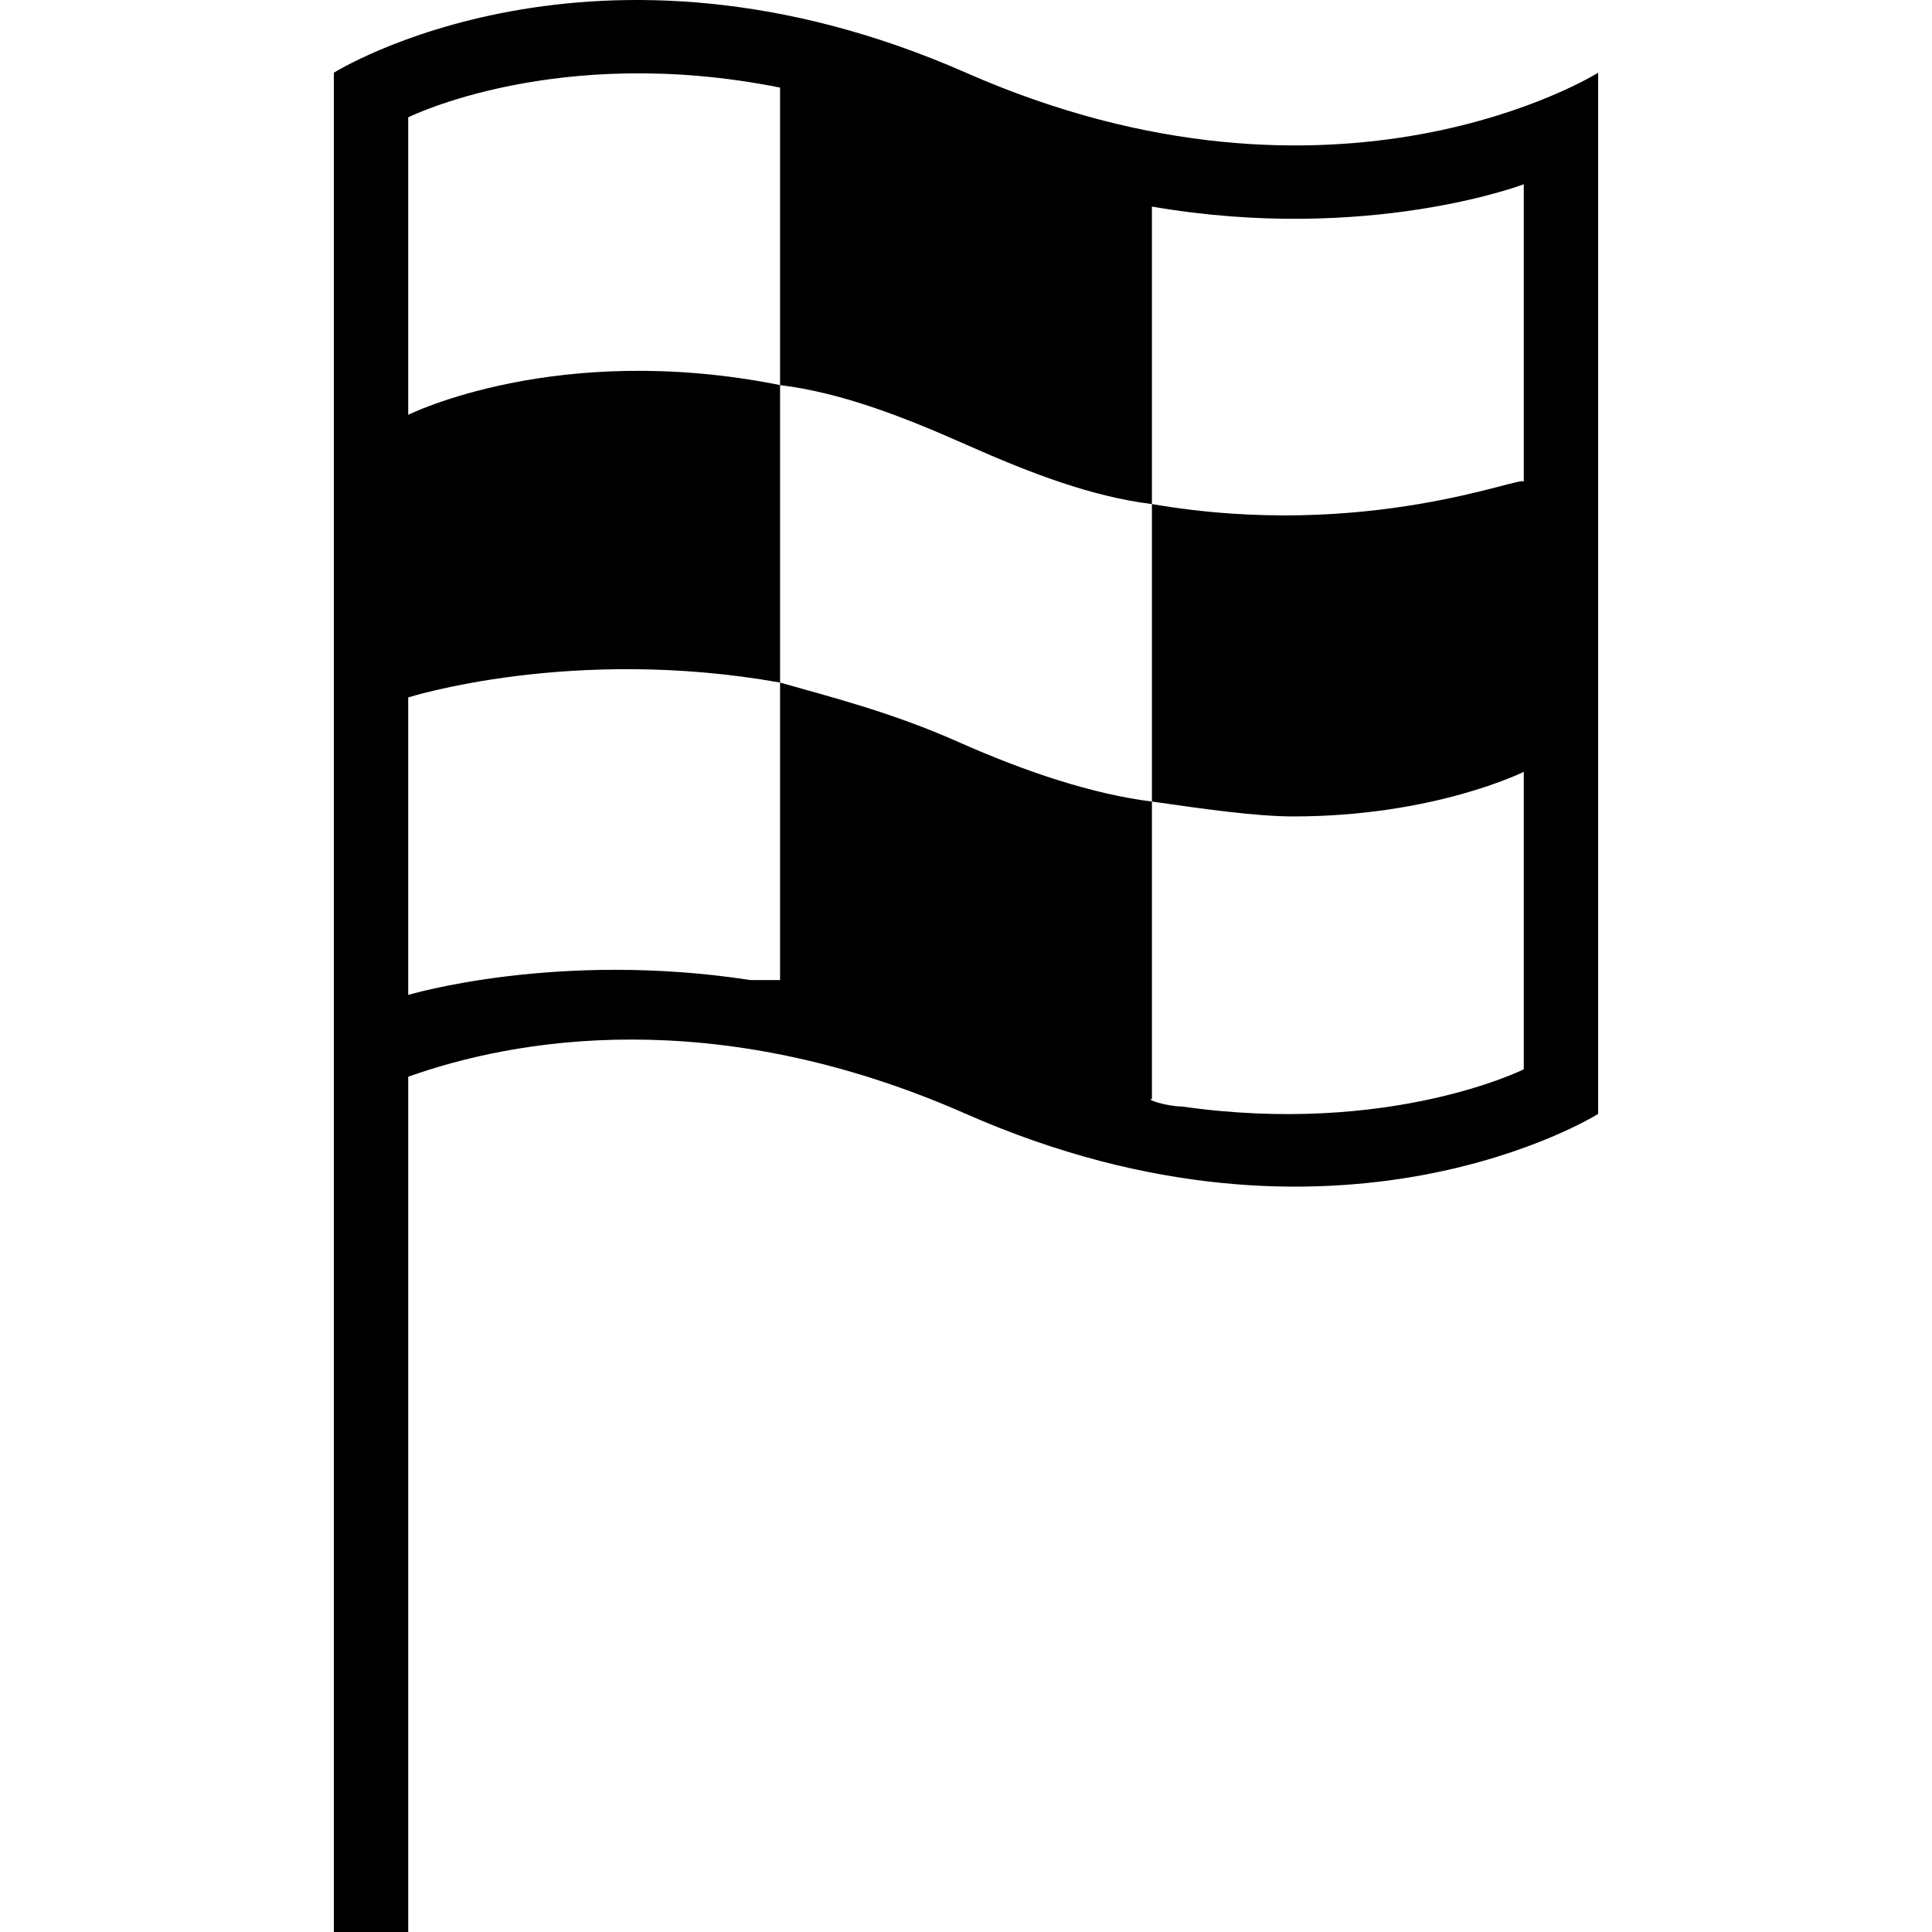 <?xml version="1.0" encoding="iso-8859-1"?>
<!-- Generator: Adobe Illustrator 16.0.0, SVG Export Plug-In . SVG Version: 6.00 Build 0)  -->
<!DOCTYPE svg PUBLIC "-//W3C//DTD SVG 1.1//EN" "http://www.w3.org/Graphics/SVG/1.1/DTD/svg11.dtd">
<svg version="1.1" id="Capa_1" xmlns="http://www.w3.org/2000/svg" xmlns:xlink="http://www.w3.org/1999/xlink" x="0px" y="0px"
	 width="496.825px" height="496.825px" viewBox="0 0 496.825 496.825" style="enable-background:new 0 0 496.825 496.825;"
	 xml:space="preserve">
<g>
	<path d="M248.413,18.7c-95.625-42.075-162.562,0-162.562,0v153v325.125h19.125V276.888c26.775-9.562,78.413-19.125,143.438,9.562
		c95.625,42.075,162.562,0,162.562,0V18.7C410.975,18.7,344.038,60.775,248.413,18.7z M391.85,123.888L391.85,123.888
		c0-1.913-40.162,15.3-95.625,5.737v76.5c13.388,1.913,26.775,3.825,36.338,3.825c36.337,0,59.287-11.475,59.287-11.475v76.5
		c0,0-34.425,17.212-87.975,9.562c-3.825,0-9.562-1.913-7.65-1.913v-76.5c-15.3-1.912-32.513-7.65-49.725-15.3
		c-17.213-7.65-32.513-11.475-45.9-15.3v76.5c1.913,0-1.913,0-7.65,0c-49.725-7.65-87.975,3.825-87.975,3.825v-76.5
		c0,0,42.075-13.387,95.625-3.825v-76.5c-57.375-11.475-95.625,7.65-95.625,7.65v-76.5c0,0,38.25-19.125,95.625-7.65v76.5
		c15.3,1.912,30.6,7.65,47.812,15.3c17.213,7.65,32.513,13.388,47.812,15.3v-76.5c55.463,9.562,95.625-5.737,95.625-5.737V123.888z"
		/>
</g>
<g>
</g>
<g>
</g>
<g>
</g>
<g>
</g>
<g>
</g>
<g>
</g>
<g>
</g>
<g>
</g>
<g>
</g>
<g>
</g>
<g>
</g>
<g>
</g>
<g>
</g>
<g>
</g>
<g>
</g>
</svg>
